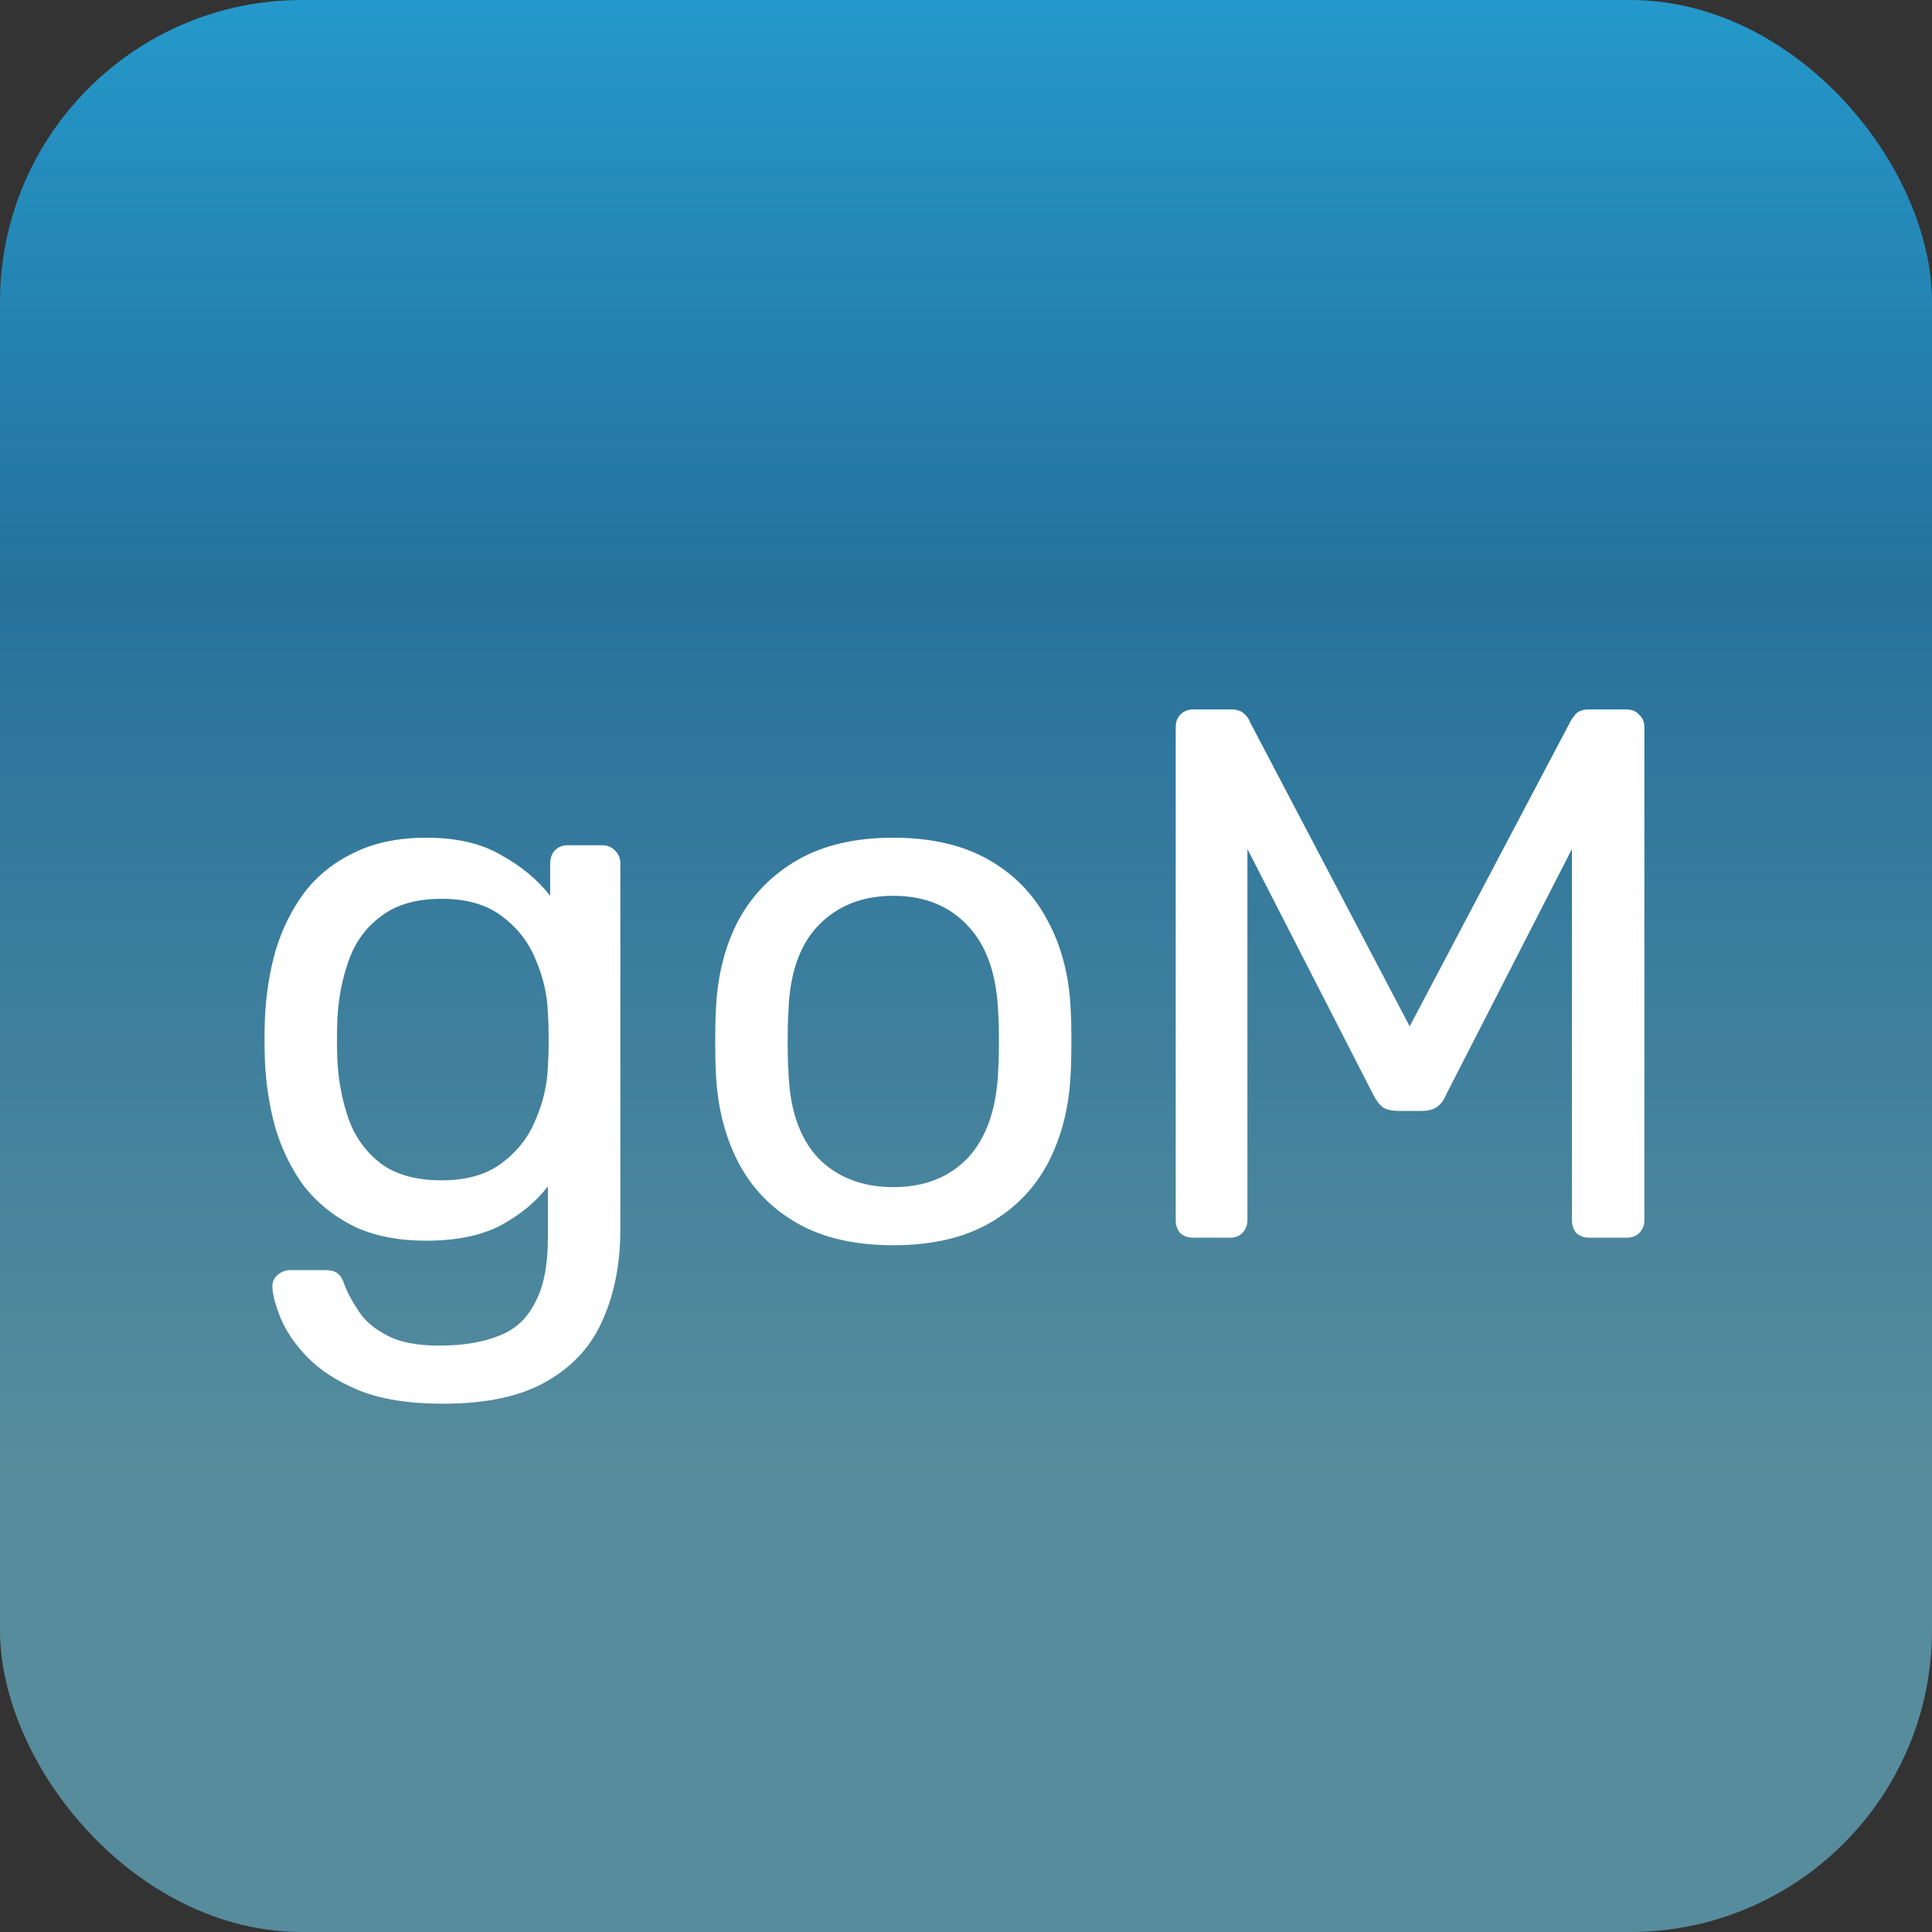 <svg width="128" height="128" viewBox="0 0 128 128" fill="none" xmlns="http://www.w3.org/2000/svg">
<rect x="0" y="0" width="128" height="128" fill="#333333" stroke="none"/>
<g clip-path="url(#clip0_2_2)">
<rect width="128" height="128" rx="20" fill="url(#paint0_linear_2_2)"/>
<path d="M29.35 93C27.083 93 25.217 92.7 23.75 92.1C22.317 91.5 21.183 90.767 20.35 89.9C19.55 89.067 18.967 88.217 18.6 87.35C18.267 86.517 18.083 85.85 18.05 85.35C18.017 85.017 18.117 84.733 18.35 84.5C18.617 84.267 18.9 84.15 19.2 84.15H21.6C21.9 84.15 22.15 84.217 22.35 84.35C22.55 84.483 22.717 84.767 22.85 85.2C23.05 85.7 23.35 86.25 23.75 86.85C24.15 87.483 24.767 88.017 25.6 88.45C26.433 88.917 27.6 89.15 29.1 89.15C30.667 89.15 31.983 88.933 33.05 88.5C34.117 88.1 34.917 87.367 35.45 86.3C36.017 85.267 36.3 83.833 36.3 82V78.6C35.5 79.633 34.45 80.5 33.15 81.2C31.85 81.867 30.217 82.2 28.25 82.2C26.383 82.2 24.783 81.883 23.45 81.25C22.117 80.583 21.017 79.7 20.15 78.6C19.317 77.467 18.683 76.183 18.25 74.75C17.85 73.317 17.617 71.817 17.55 70.25C17.517 69.317 17.517 68.4 17.55 67.5C17.617 65.933 17.85 64.433 18.25 63C18.683 61.567 19.317 60.283 20.15 59.15C21.017 58.017 22.117 57.133 23.45 56.5C24.783 55.833 26.383 55.5 28.25 55.5C30.25 55.5 31.9 55.883 33.2 56.65C34.533 57.383 35.617 58.283 36.45 59.35V57.2C36.45 56.867 36.55 56.583 36.75 56.35C36.983 56.117 37.267 56 37.6 56H39.9C40.233 56 40.517 56.117 40.75 56.35C40.983 56.583 41.1 56.867 41.1 57.2V81.45C41.1 83.683 40.717 85.667 39.95 87.4C39.217 89.133 37.983 90.5 36.25 91.5C34.55 92.5 32.25 93 29.35 93ZM29.25 78.2C30.917 78.2 32.25 77.817 33.25 77.05C34.283 76.283 35.033 75.317 35.5 74.15C36 72.983 36.267 71.8 36.3 70.6C36.333 70.133 36.35 69.567 36.35 68.9C36.35 68.2 36.333 67.617 36.3 67.15C36.267 65.95 36 64.767 35.5 63.6C35.033 62.433 34.283 61.467 33.25 60.7C32.25 59.933 30.917 59.55 29.25 59.55C27.583 59.55 26.25 59.933 25.25 60.7C24.25 61.433 23.533 62.417 23.1 63.65C22.667 64.85 22.417 66.15 22.35 67.55C22.317 68.417 22.317 69.3 22.35 70.2C22.417 71.6 22.667 72.917 23.1 74.15C23.533 75.35 24.25 76.333 25.25 77.1C26.25 77.833 27.583 78.2 29.25 78.2ZM59.184 82.5C56.651 82.5 54.534 82.017 52.834 81.05C51.134 80.083 49.834 78.75 48.934 77.05C48.034 75.317 47.534 73.35 47.434 71.15C47.401 70.583 47.384 69.867 47.384 69C47.384 68.1 47.401 67.383 47.434 66.85C47.534 64.617 48.034 62.65 48.934 60.95C49.867 59.25 51.184 57.917 52.884 56.95C54.584 55.983 56.684 55.5 59.184 55.5C61.684 55.5 63.784 55.983 65.484 56.95C67.184 57.917 68.484 59.25 69.384 60.95C70.317 62.65 70.834 64.617 70.934 66.85C70.967 67.383 70.984 68.1 70.984 69C70.984 69.867 70.967 70.583 70.934 71.15C70.834 73.35 70.334 75.317 69.434 77.05C68.534 78.75 67.234 80.083 65.534 81.05C63.834 82.017 61.717 82.5 59.184 82.5ZM59.184 78.65C61.251 78.65 62.901 78 64.134 76.7C65.367 75.367 66.034 73.433 66.134 70.9C66.167 70.4 66.184 69.767 66.184 69C66.184 68.233 66.167 67.6 66.134 67.1C66.034 64.567 65.367 62.65 64.134 61.35C62.901 60.017 61.251 59.35 59.184 59.35C57.117 59.35 55.451 60.017 54.184 61.35C52.951 62.65 52.301 64.567 52.234 67.1C52.201 67.6 52.184 68.233 52.184 69C52.184 69.767 52.201 70.4 52.234 70.9C52.301 73.433 52.951 75.367 54.184 76.7C55.451 78 57.117 78.65 59.184 78.65ZM79.045 82C78.712 82 78.428 81.9 78.195 81.7C77.995 81.467 77.895 81.183 77.895 80.85V48.2C77.895 47.833 77.995 47.55 78.195 47.35C78.428 47.117 78.712 47 79.045 47H81.545C81.945 47 82.245 47.1 82.445 47.3C82.645 47.5 82.762 47.667 82.795 47.8L93.395 68L104.045 47.8C104.112 47.667 104.228 47.5 104.395 47.3C104.595 47.1 104.895 47 105.295 47H107.745C108.112 47 108.395 47.117 108.595 47.35C108.828 47.55 108.945 47.833 108.945 48.2V80.85C108.945 81.183 108.828 81.467 108.595 81.7C108.395 81.9 108.112 82 107.745 82H105.295C104.962 82 104.678 81.9 104.445 81.7C104.245 81.467 104.145 81.183 104.145 80.85V56.25L95.795 72.55C95.662 72.883 95.462 73.15 95.195 73.35C94.928 73.517 94.595 73.6 94.195 73.6H92.645C92.212 73.6 91.862 73.517 91.595 73.35C91.362 73.15 91.162 72.883 90.995 72.55L82.645 56.25V80.85C82.645 81.183 82.528 81.467 82.295 81.7C82.095 81.9 81.828 82 81.495 82H79.045Z" fill="white"/>
</g>
<defs>
<linearGradient id="paint0_linear_2_2" x1="64" y1="0" x2="64" y2="128" gradientUnits="userSpaceOnUse">
<stop stop-color="#2499CB"/>
<stop offset="0.307" stop-color="#2284BB" stop-opacity="0.773"/>
<stop offset="0.76" stop-color="#61A6BC" stop-opacity="0.773"/>
</linearGradient>
<clipPath id="clip0_2_2">
<rect width="128" height="128" fill="white"/>
</clipPath>
</defs>
</svg>

